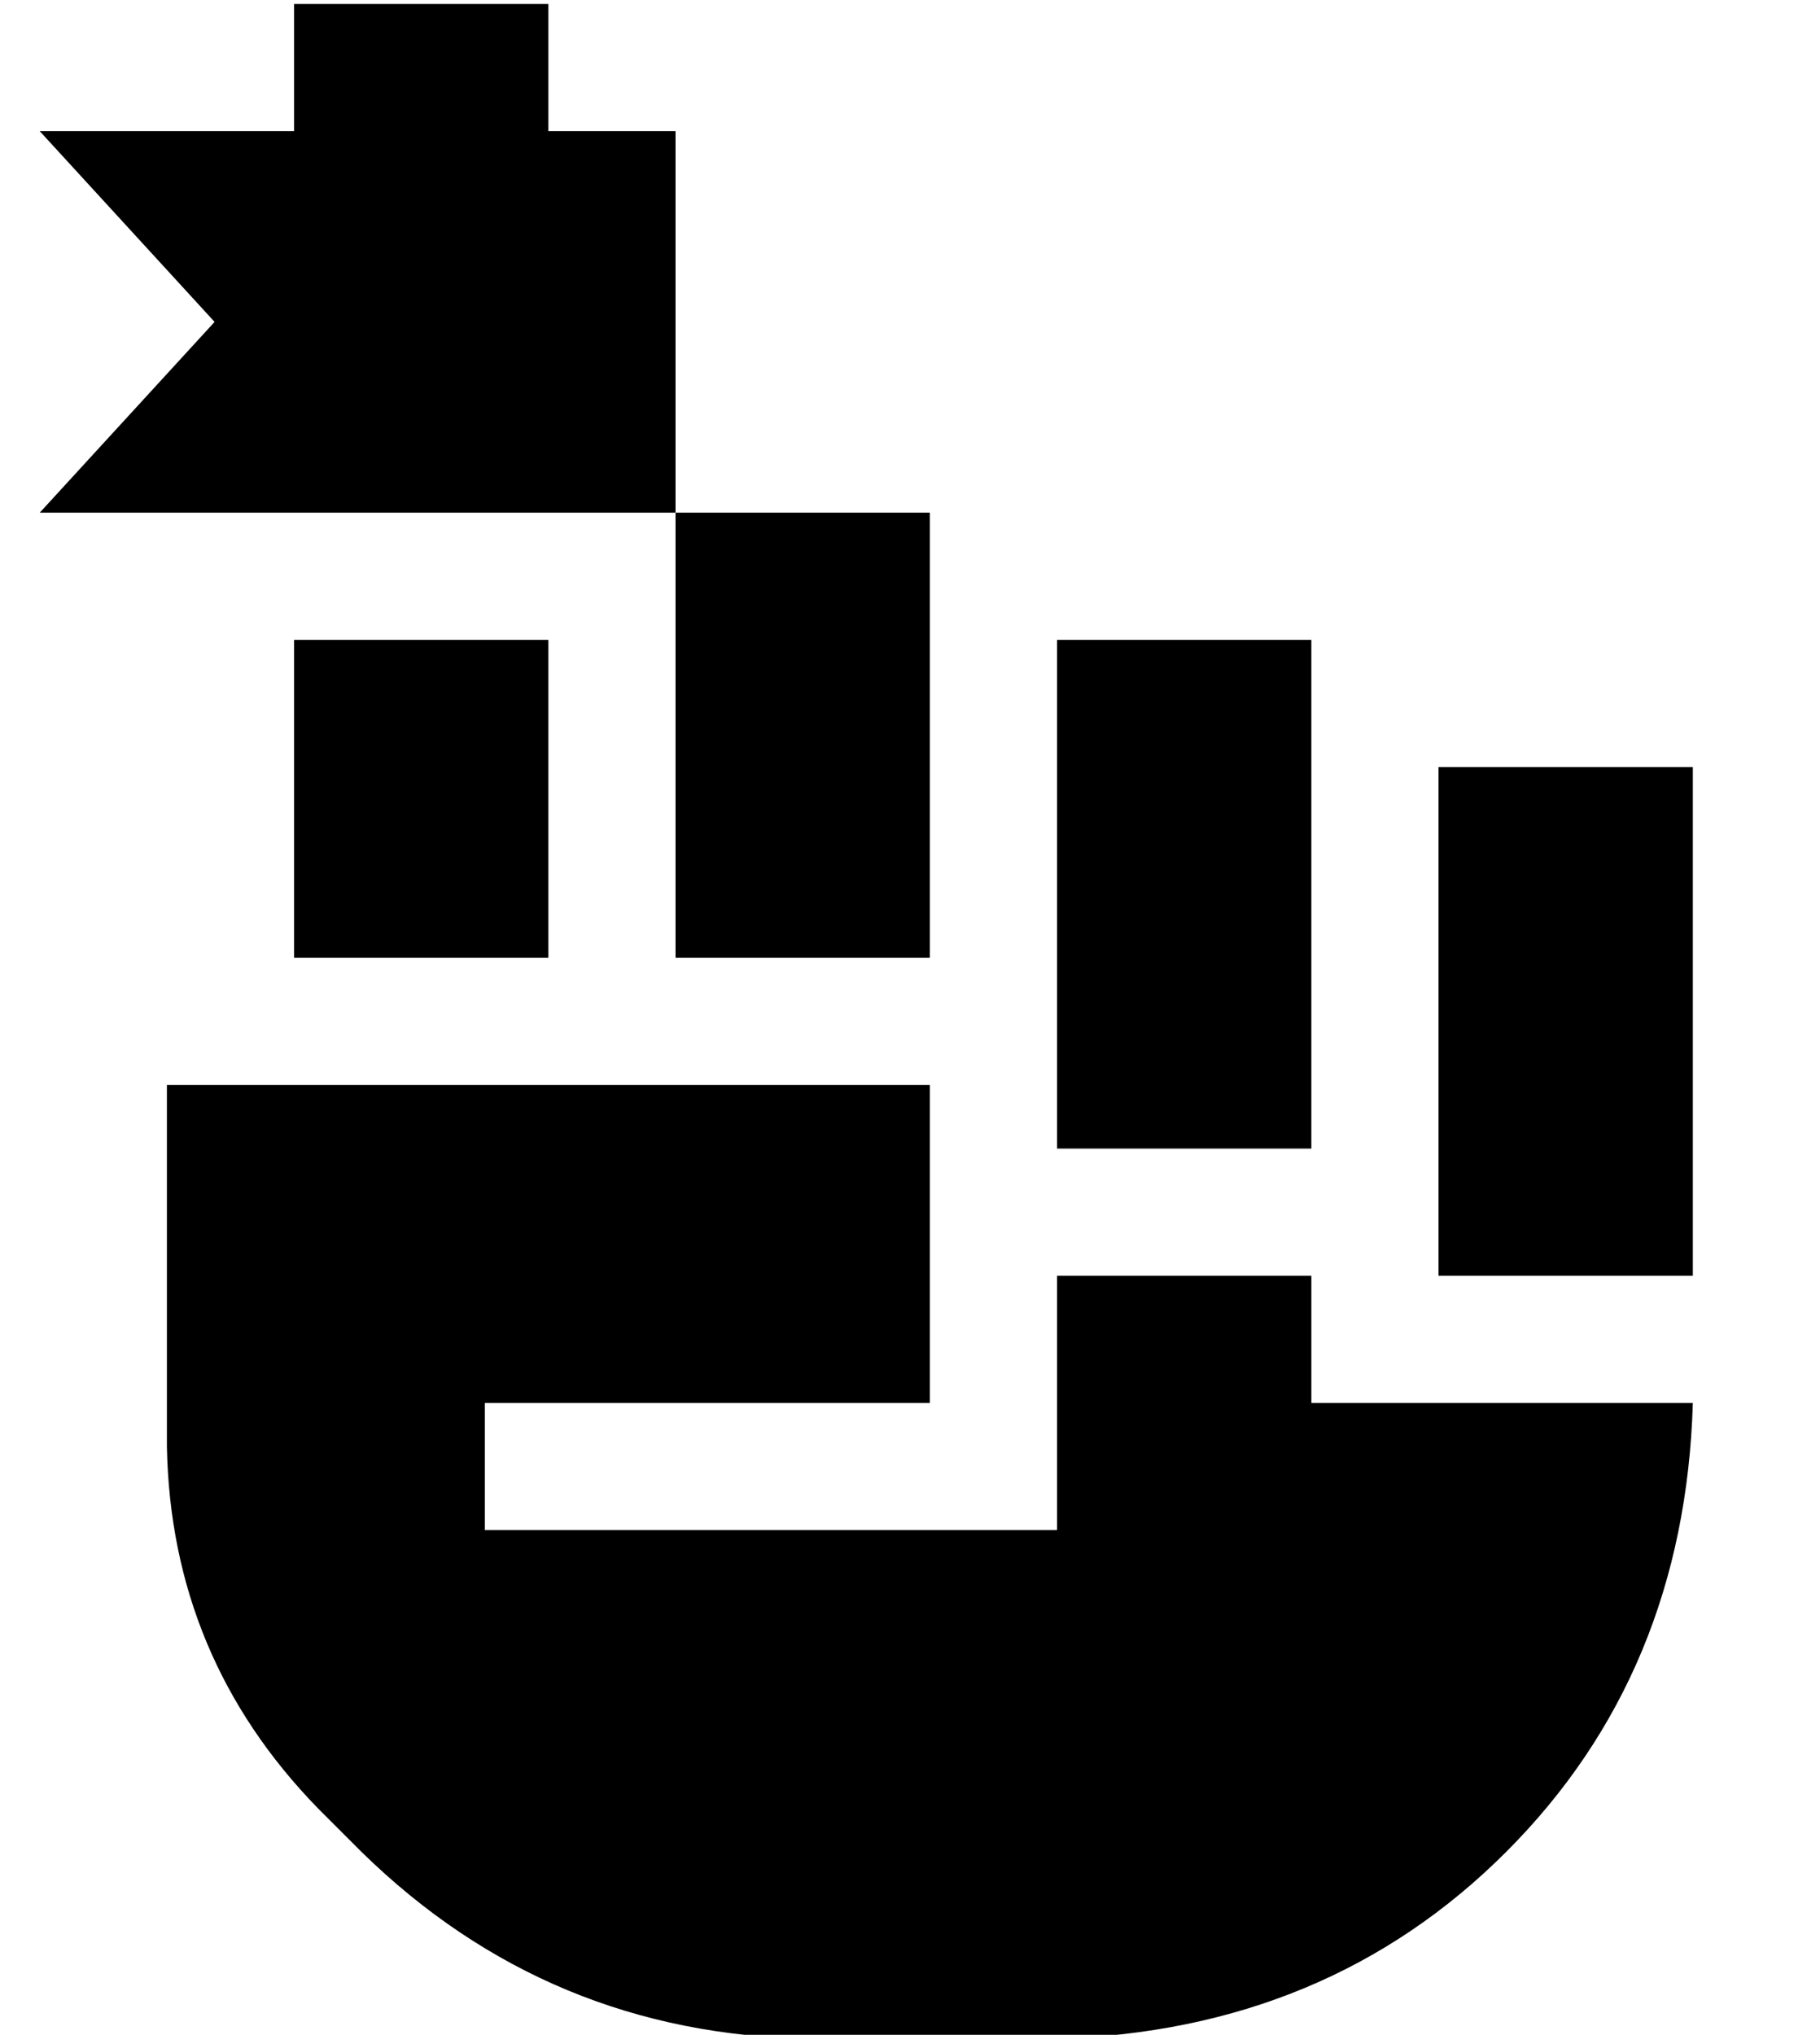 <?xml version="1.0" standalone="no"?>
<!DOCTYPE svg PUBLIC "-//W3C//DTD SVG 1.1//EN" "http://www.w3.org/Graphics/SVG/1.1/DTD/svg11.dtd" >
<svg xmlns="http://www.w3.org/2000/svg" xmlns:xlink="http://www.w3.org/1999/xlink" version="1.1" viewBox="-10 -40 458 512">
   <path fill="currentColor"
d="M64 -39h64h-64h64v32v0h32v0v96v0h-160v0l44 -48v0l-44 -48v0h64v0v-32v0zM160 89v32v-32v32v80v0h64v0v-112v0h-64v0zM64 121h64h-64h64v80v0h-64v0v-80v0zM256 121h64h-64h64v128v0h-64v0v-128v0zM352 153h64h-64h64v128v0h-64v0v-128v0zM32 324v-91v91v-91h192v0v48v0
v32v0h-96h-16v32v0h16h128v-16v0v-48v0h64v0v32v0h96v0q-2 68 -47 113t-113 47h-62v0q-66 -1 -113 -47l-11 -11v0q-37 -38 -38 -91v0z" />
</svg>
